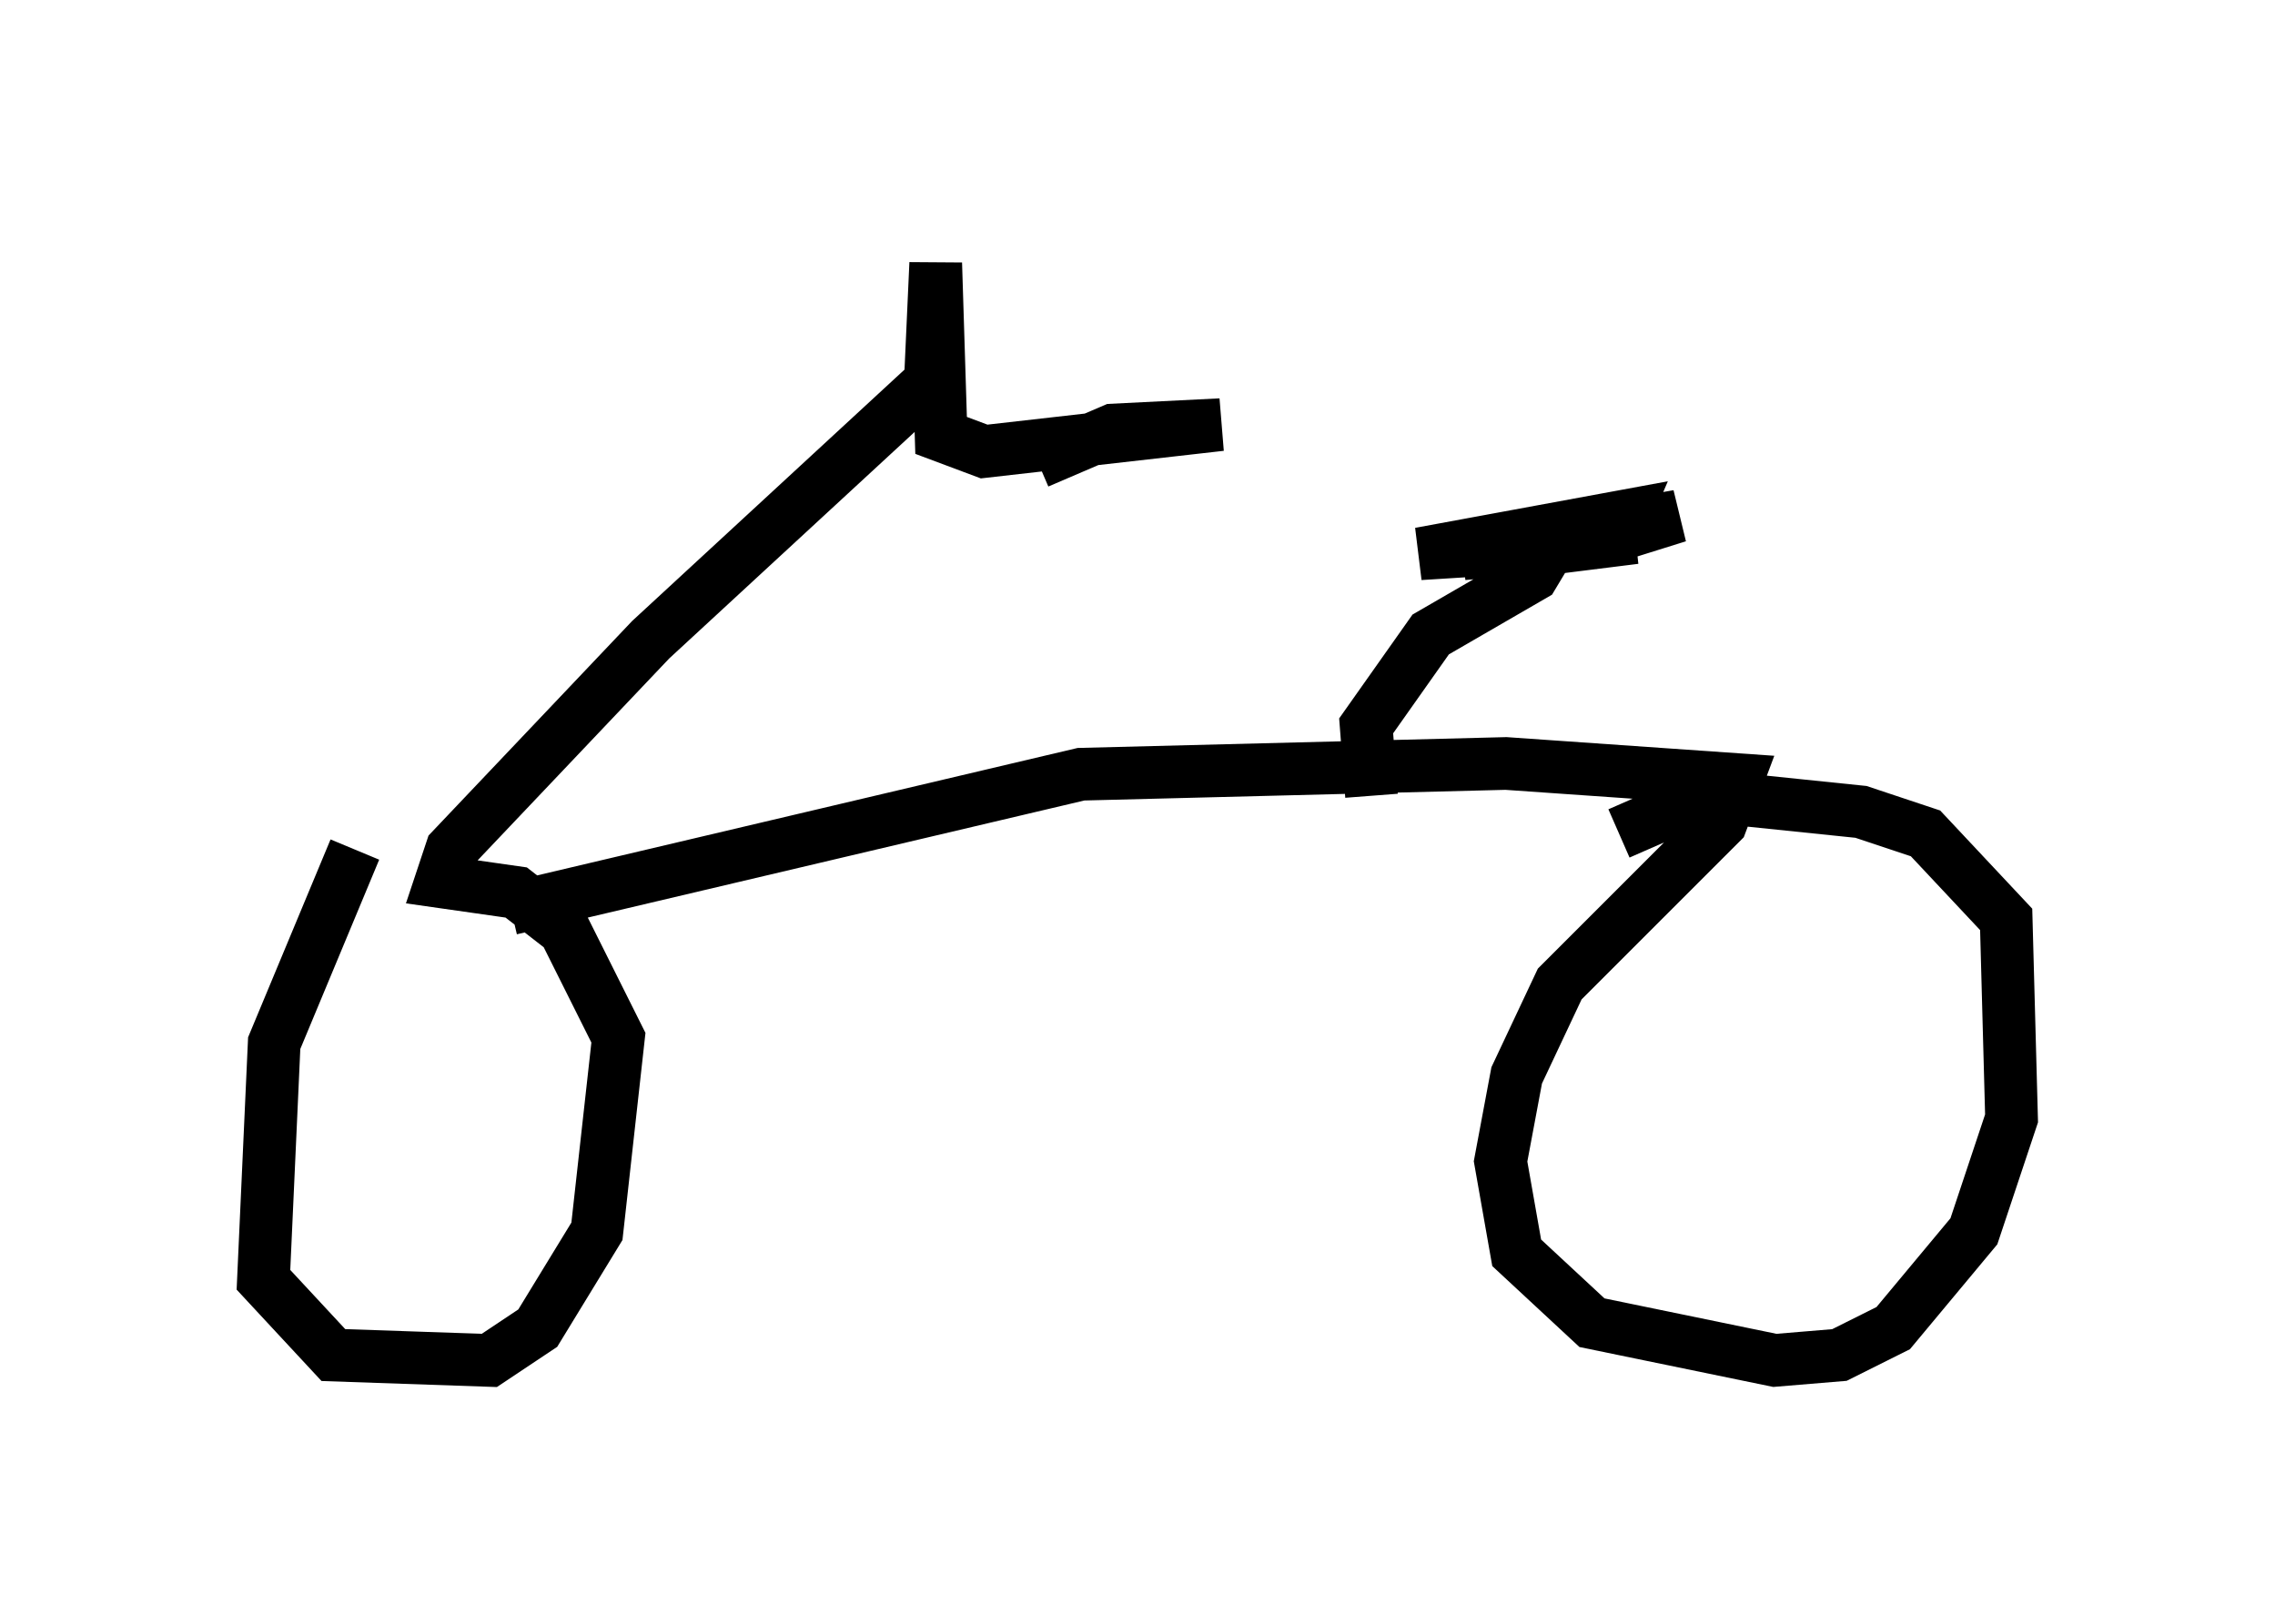 <?xml version="1.0" encoding="utf-8" ?>
<svg baseProfile="full" height="30.825" version="1.1" width="43.177" xmlns="http://www.w3.org/2000/svg" xmlns:ev="http://www.w3.org/2001/xml-events" xmlns:xlink="http://www.w3.org/1999/xlink"><defs /><rect fill="white" height="30.825" width="43.177" x="0" y="0" /><path d="M7.552, 16.229 m-0.817, -0.102 l-1.531, 3.675 -0.204, 4.492 l1.327, 1.429 2.96, 0.102 l0.919, -0.613 1.123, -1.838 l0.408, -3.675 -1.021, -2.042 l-0.919, -0.715 -1.429, -0.204 l0.204, -0.613 3.777, -3.981 l5.308, -4.9 0.102, -2.246 l0.102, 3.267 0.817, 0.306 l4.492, -0.51 -2.042, 0.102 l-1.429, 0.613 m-10.004, 8.473 l10.821, -2.552 8.065, -0.204 l4.39, 0.306 -0.306, 0.817 l-3.063, 3.063 -0.817, 1.735 l-0.306, 1.633 0.306, 1.735 l1.429, 1.327 3.471, 0.715 l1.225, -0.102 1.021, -0.51 l1.531, -1.838 0.715, -2.144 l-0.102, -3.777 -1.531, -1.633 l-1.225, -0.408 -2.96, -0.306 l-1.633, 0.715 m-4.696, -0.715 l-0.102, -1.327 1.225, -1.735 l1.94, -1.123 0.306, -0.51 l1.633, -0.204 -3.267, 0.306 l4.083, -0.715 -1.633, 0.51 l-3.267, 0.204 3.879, -0.715 l-0.306, 0.715 " fill="none" stroke="black" stroke-width="1" /></svg>